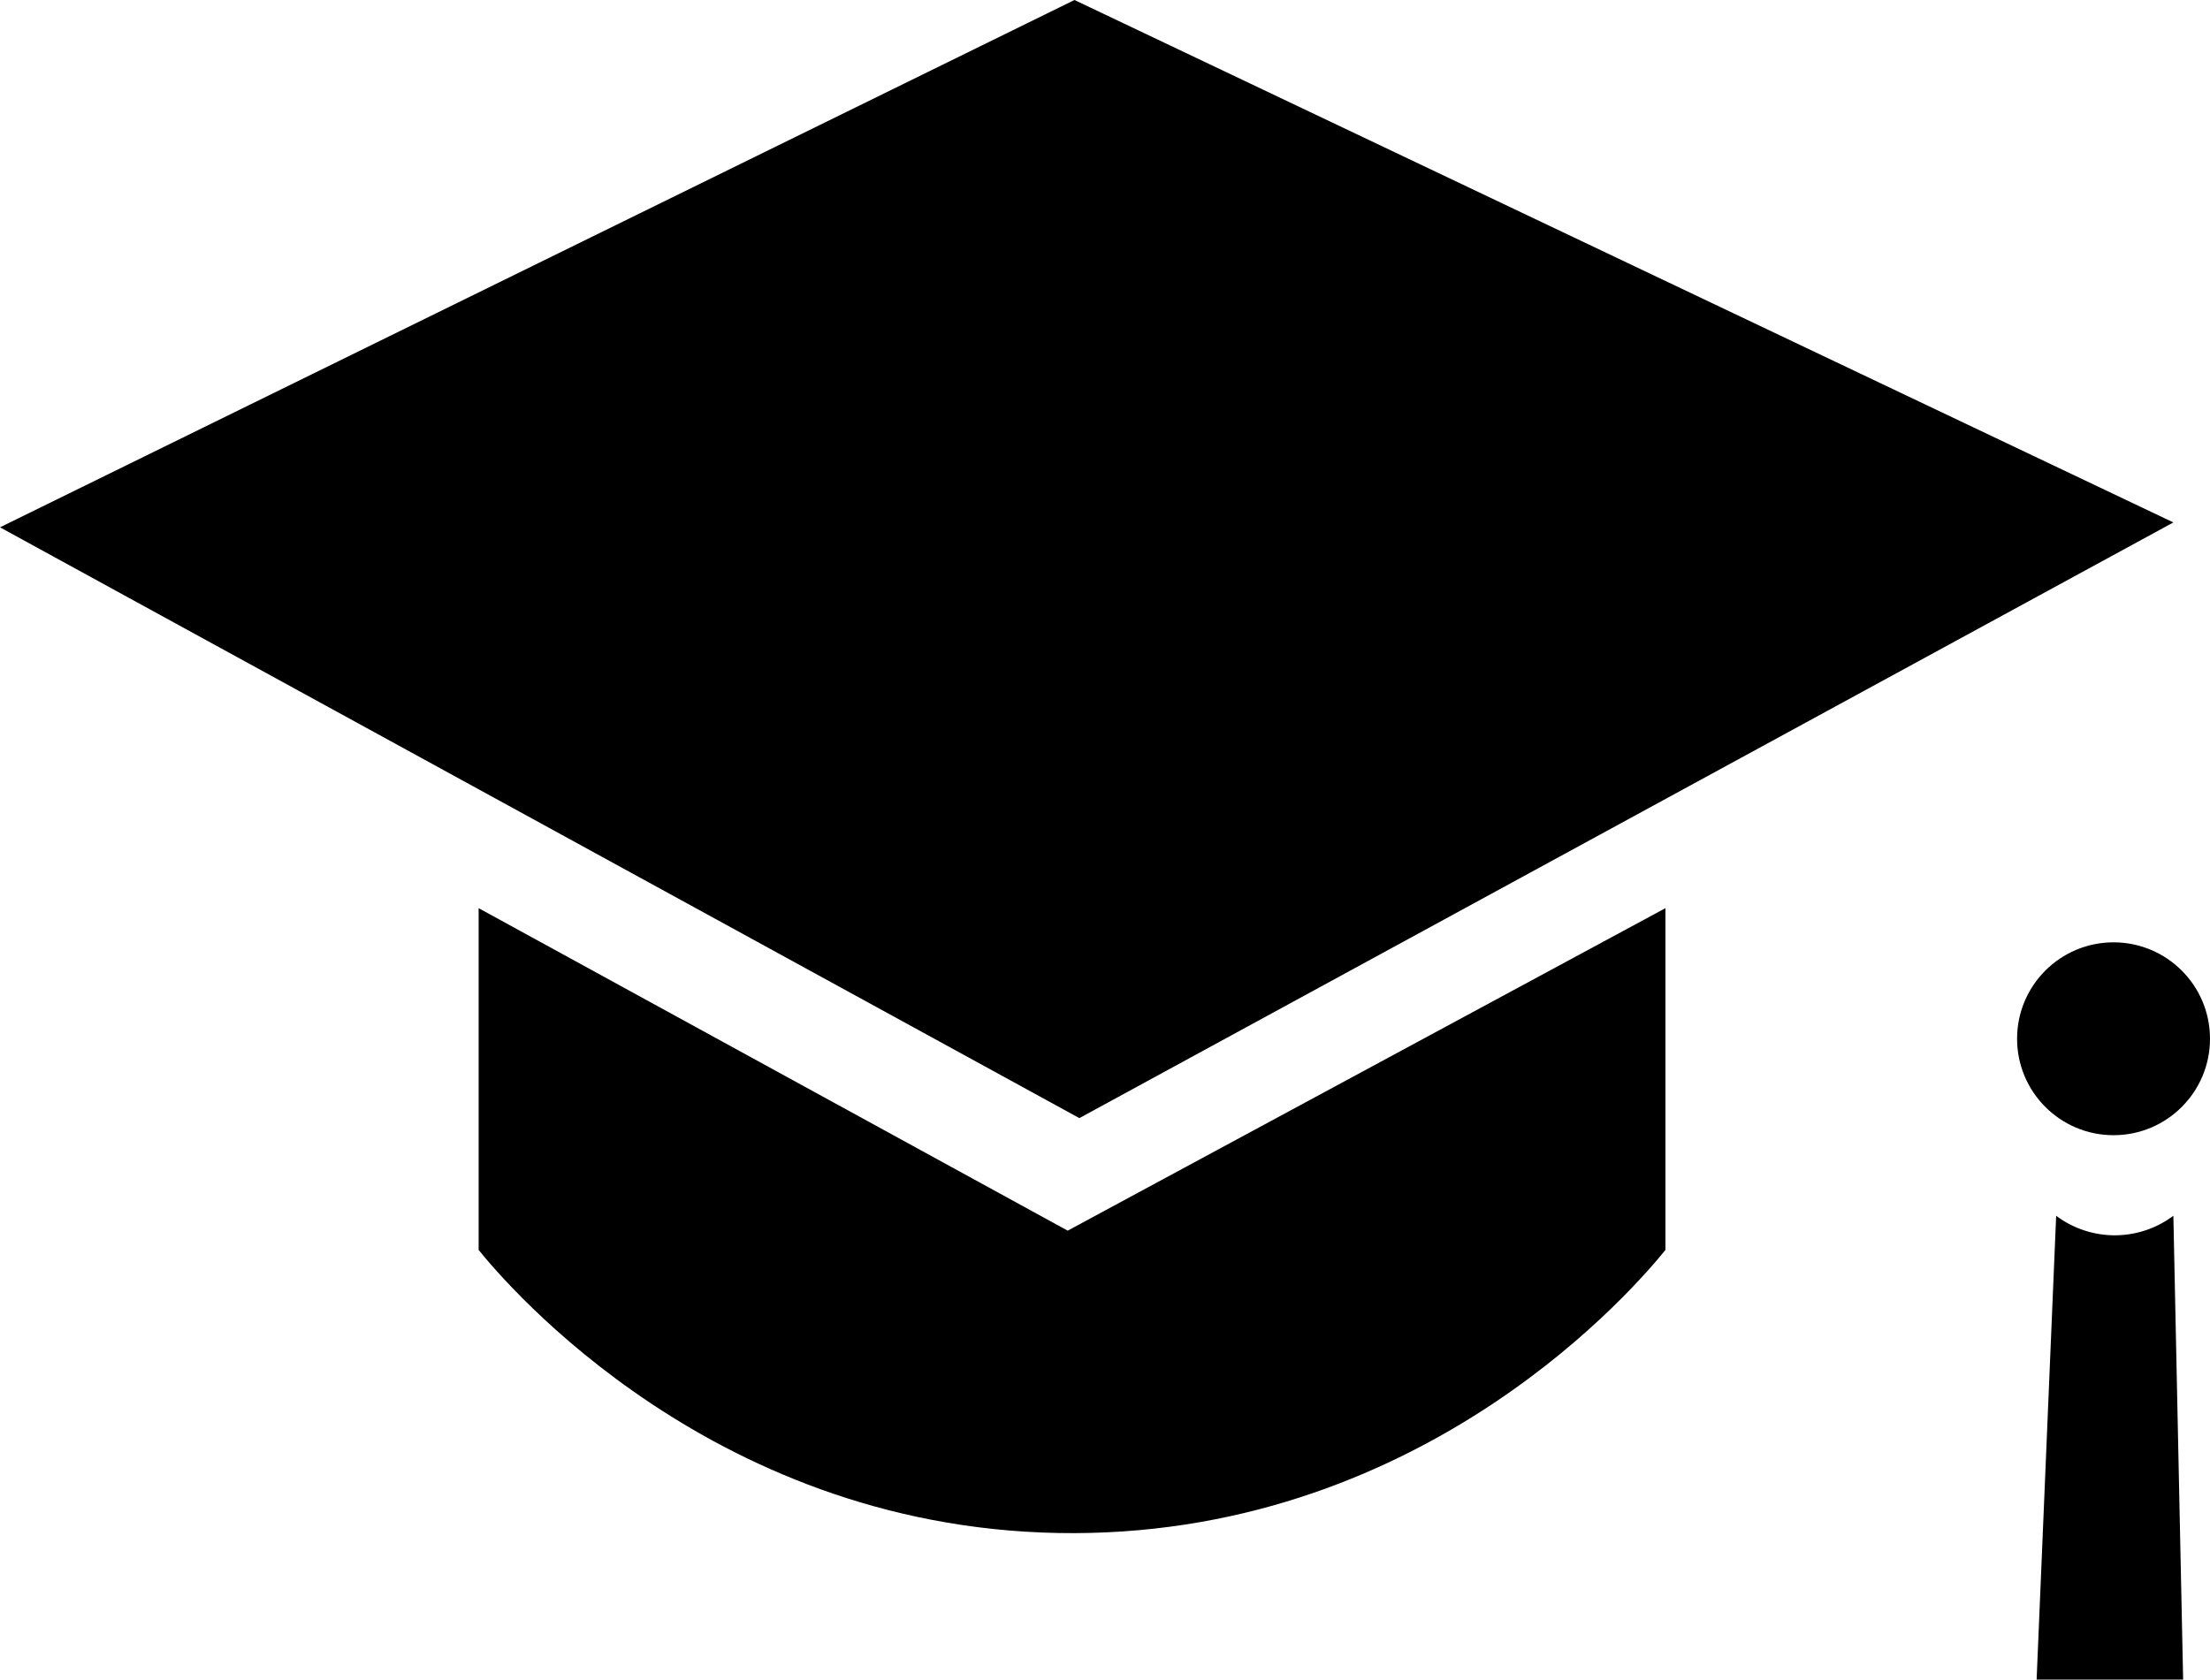 <?xml version="1.0" ?><svg data-name="Layer 1" id="Layer_1" viewBox="0 0 452.5 344" xmlns="http://www.w3.org/2000/svg"><title/><path d="M454,319,674,211,899,318,675,440Z" transform="translate(-454 -211)"/><path d="M330,267" transform="translate(-454 -211)"/><rect  rx="6.5" ry="6.5"  x="426" y="108"/><circle cx="432.75" cy="212.75" r="19.75"/><path d="M875,460a20,20,0,0,0,24,0q1,47.51,2,95H871Q873,507.5,875,460Z" transform="translate(-454 -211)"/><path d="M948,532" transform="translate(-454 -211)"/><path d="M552,397l120.61,66.05L795,397v70c-5.48,6.77-48.25,57.77-121,58-73.35.23-116.6-51.33-122-58Z" transform="translate(-454 -211)"/></svg>